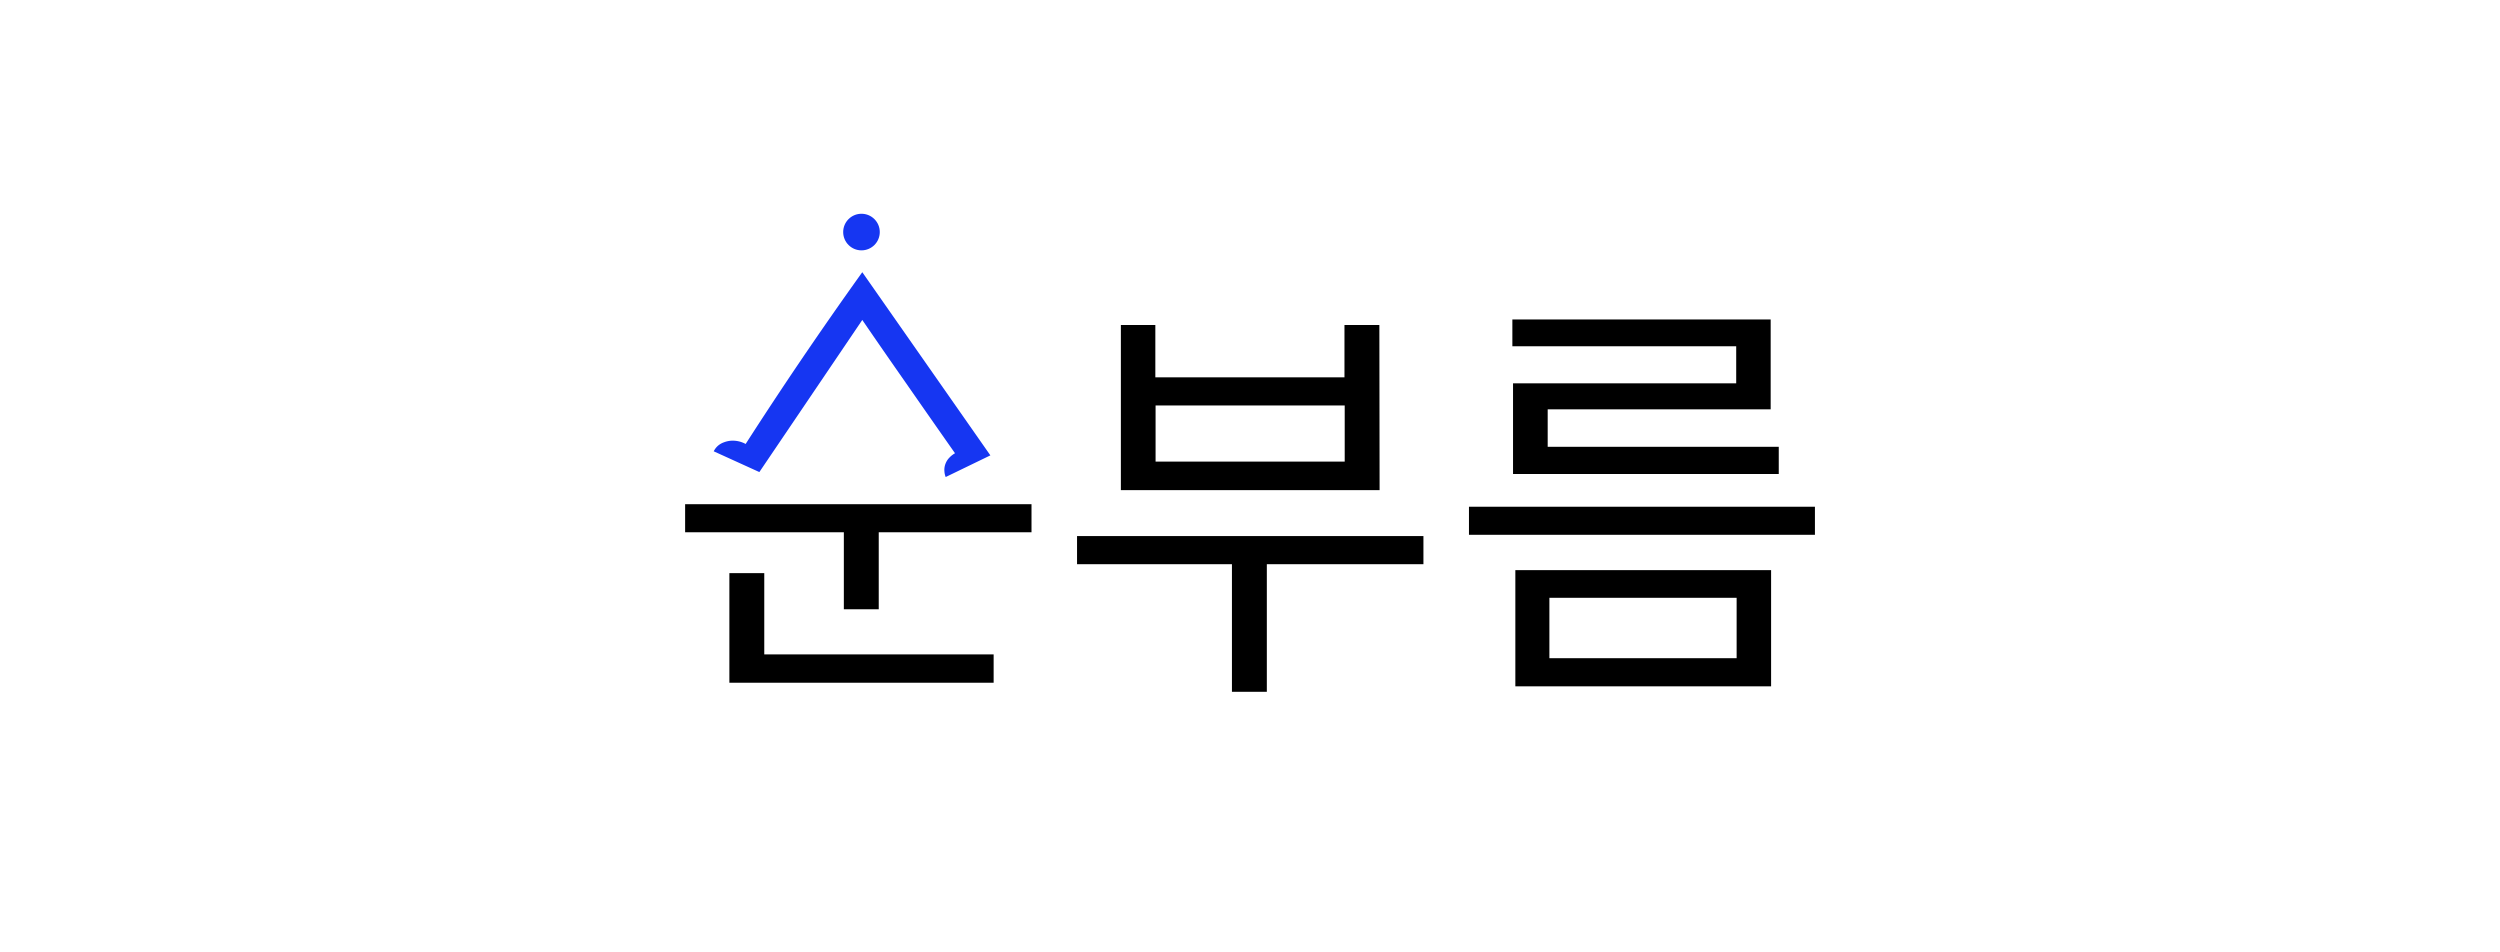 <svg id="레이어_1" data-name="레이어 1" xmlns="http://www.w3.org/2000/svg" viewBox="0 0 528.74 201.3"><defs><style>.cls-1{fill:#1636f2;}</style></defs><path class="cls-1" d="M182.37,57.57q-6.6,9.21-13.24,19-5.94,8.78-11.43,17.33a5.67,5.67,0,0,0-2.88-.7,5.25,5.25,0,0,0-1.66.33,4.06,4.06,0,0,0-1.31.74,3.85,3.85,0,0,0-.9,1.18l9.65,4.39,21.77-32.17q4.45,6.5,9,13,5.31,7.64,10.61,15.19a5,5,0,0,0-1.15.89A3.72,3.72,0,0,0,200,98a3.6,3.6,0,0,0-.26,1.68,3.82,3.82,0,0,0,.27,1.21l9.45-4.58Z"/><circle class="cls-1" cx="182.2" cy="49.08" r="3.87"/><path d="M218.16,106.63v5.94H185.85v16.29h-7.38V112.57H144.9v-5.94ZM161.64,138.4h48.51v6H154.26V121.21h7.38Z"/><path d="M301.05,119.32H267.93v27h-7.38v-27H227.79v-5.94h73.26Zm-9.27-15.66H237.06V68.74h7.29V79.81h40V68.74h7.38ZM284.4,85.75h-40V97.63h40Z"/><path d="M383.85,107.17v5.94H310.68v-5.94ZM367.2,73.24H319.86V67.57h54.63v19H327.33v7.92H376.2v5.76H320V81.07H367.2Zm-46.71,47.34h54.09v24.57H320.49Zm7.2,18.63h39.6V126.43h-39.6Z"/></svg>